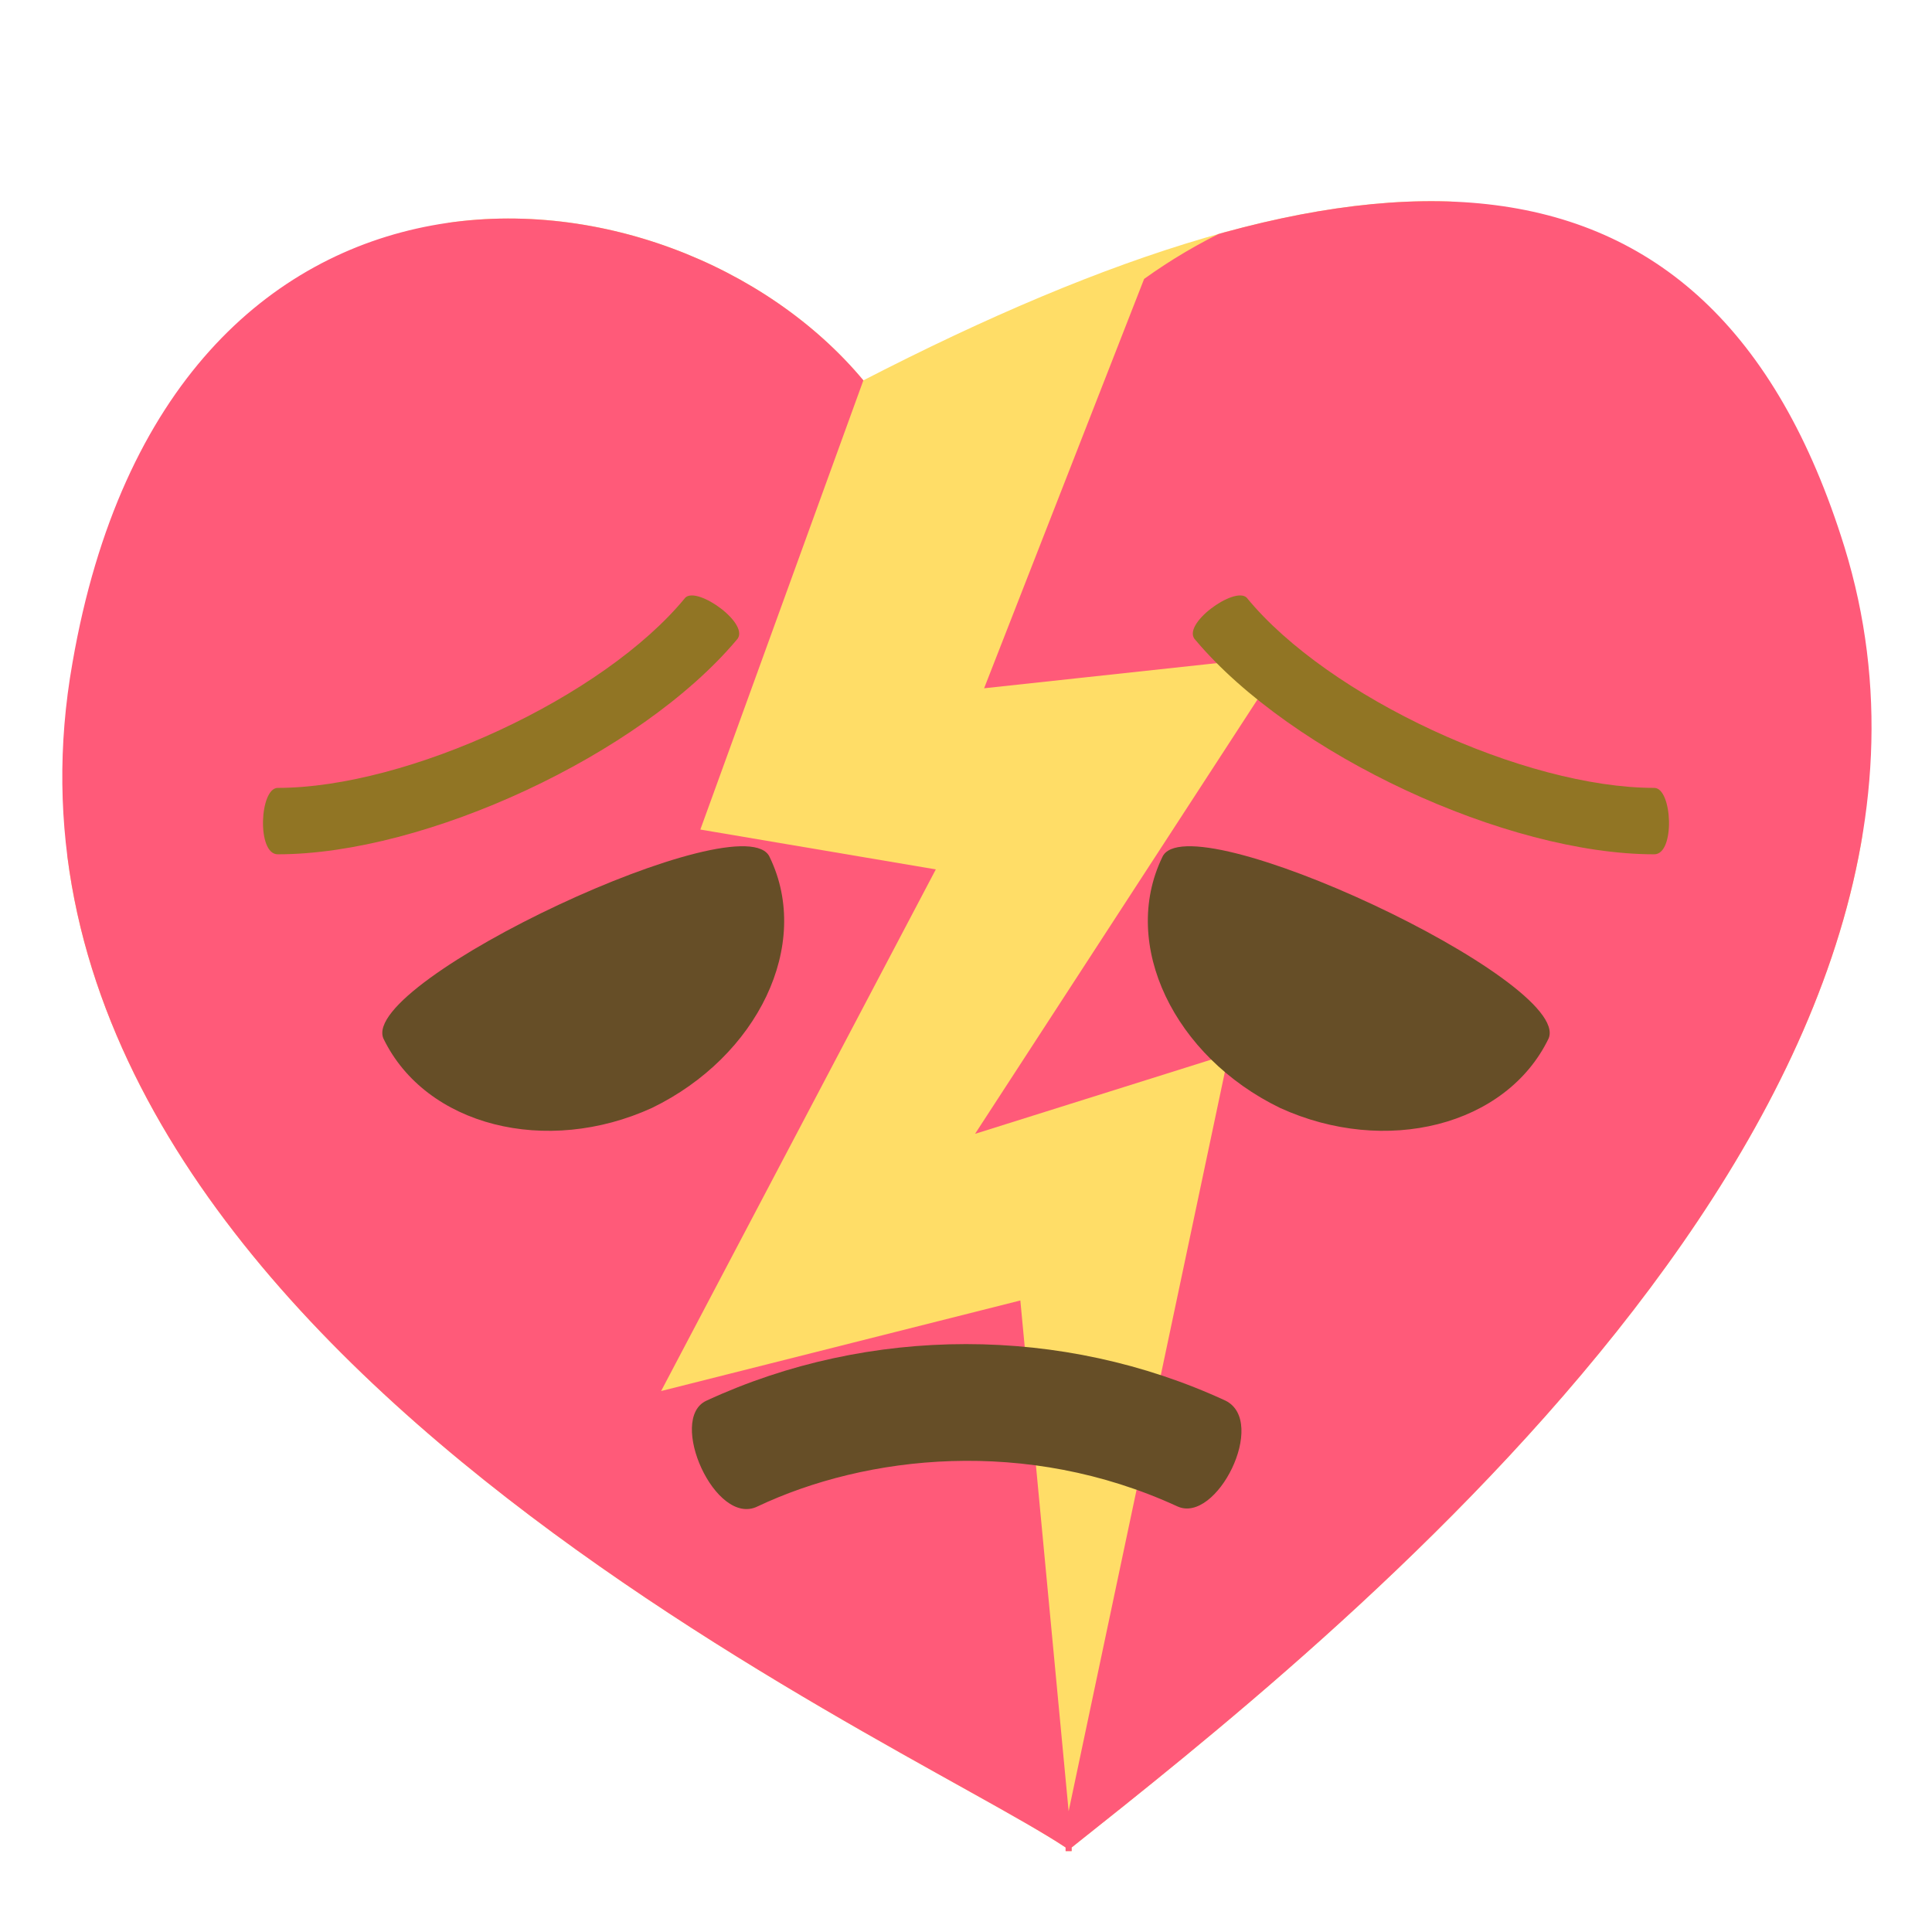 <svg xmlns="http://www.w3.org/2000/svg" viewBox="0 0 64 64">
	<defs>
		<clipPath id="heart">
			<path transform="scale(1,1.2) translate(0,-4)" d="
			M61.1 19.1
			C56.6 7 44.9 7.5 28.6, 14.5
			c-6.4-6.4-23-7.6-26.2 7.8
			C-1.5 40.6 29.7 51.9 35.3 55
			v.1
			h.2
			V55
			c8.3-5.5 31.3-20.5 25.6-35.9"/>
			<!--path transform="scale(1,1.25) translate(0,-4)" d="
			M61.1 18.2
			c-6.4-17-27.2-9.4-29.1-.9-2.6-9-22.9-15.7-29.1.9
			C-4 36.7 29.6 53.3 32 56
			c2.4-2.2 36-19.6 29.1-37.8"/-->
		</clipPath>
	</defs>
	<g clip-path="url(#heart)">
		<circle cx="32" cy="32" r="30" fill="#ffdd67"/>
		<path transform="scale(1,1.2) translate(0,-4)" opacity="1.0" fill="#ff5a79" d="M61.1 19.1C56.6 7 44.9 7.5 37.9 11.7L32.6 23l10-.9-10.3 13.2 8.4-2.2L35.4 54l-1.6-14.1-11.9 2.5L31 28l-7.8-1.1 5.4-12.4c-6.4-6.4-23-7.6-26.2 7.8C-1.5 40.6 29.7 51.9 35.3 55v.1h.2V55c8.3-5.5 31.3-20.5 25.6-35.9"/>
		<g fill="#664e27">
			<path d="M25.5 28.4c1.4 2.9-.4 6.6-3.9 8.3-3.5 1.6-7.5.6-8.9-2.3-.8-1.9 12-7.9 12.8-6M38.5 28.4c-1.4 2.9.4 6.6 3.9 8.3 3.5 1.6 7.5.6 8.9-2.3.8-1.9-12-7.9-12.8-6"/>
		</g>
		<g fill="#917524">
			<path d="M22.7 19.8c-2.7 3.3-9.2 6.3-13.5 6.3-.6 0-.7 2.2 0 2.2 4.9 0 12-3.3 15.2-7.1.5-.5-1.3-1.8-1.7-1.4M41.3 19.8c2.7 3.3 9.2 6.3 13.5 6.3.6 0 .7 2.2 0 2.2-4.9 0-12-3.3-15.2-7.1-.5-.5 1.3-1.8 1.7-1.4"/>
		</g>
		<path fill="#664e27" d="M40.6 46.4c-5.4-2.5-11.8-2.5-17.2 0-1.3.6.3 4.2 1.7 3.5 3.6-1.7 8.9-2.3 13.9 0 1.3.6 3-2.8 1.6-3.5"/>
		<!--    <path transform="scale(1) translate(0,0)" id="heart" fill="#ff5a79" d="M61.1 19.1C56.6 7 44.9 7.5 37.9 11.7L32.6 23l10-.9-10.3 13.2 8.4-2.2L35.4 54l-1.6-14.1-11.9 2.5L31 28l-7.8-1.1 5.4-12.4c-6.4-6.4-23-7.6-26.2 7.8C-1.5 40.6 29.7 51.9 35.3 55v.1h.2V55c8.3-5.5 31.3-20.5 25.6-35.9"/>-->
	</g>
</svg>
